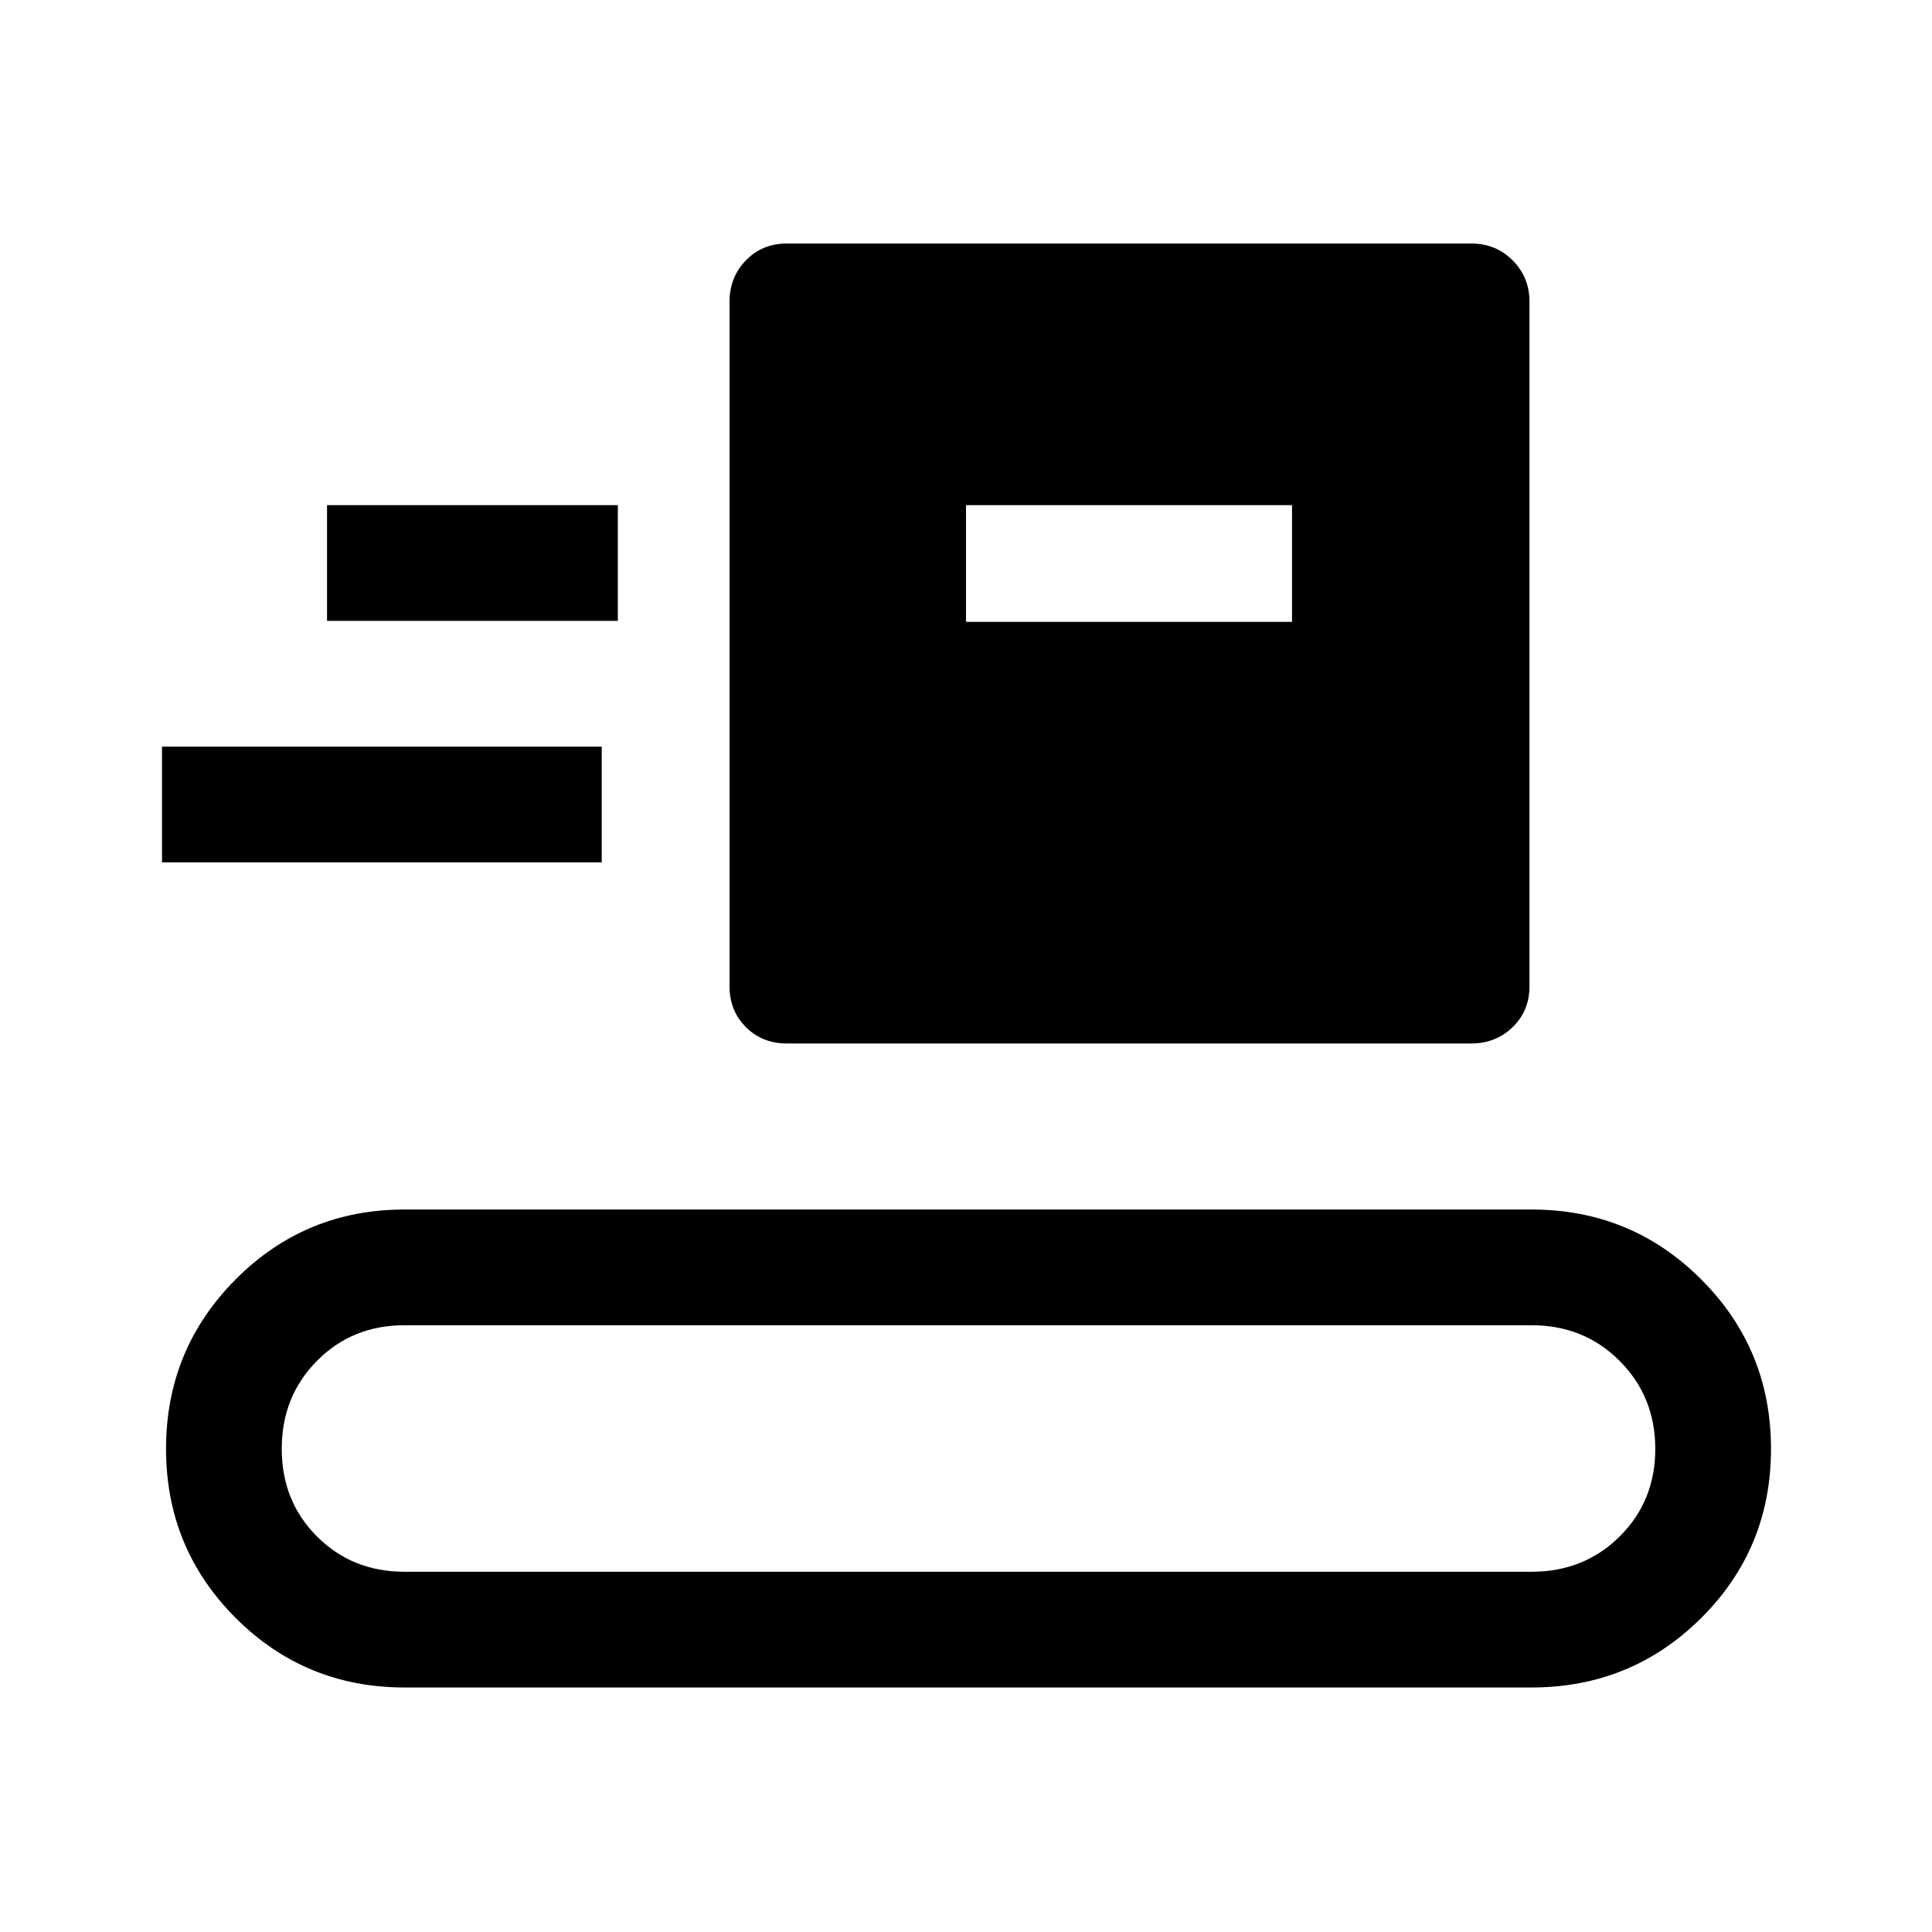 <svg xmlns="http://www.w3.org/2000/svg" height="48" viewBox="0 -960 960 960" width="48"><path d="M201-121.5q-49.37 0-83.94-34.59-34.56-34.59-34.56-84t34.56-84.16Q151.63-359 201-359h560q49.58 0 84.29 34.69Q880-289.62 880-240.06T845.29-156q-34.71 34.5-84.29 34.5H201Zm0-57.5h560q26.14 0 43.82-17.55 17.68-17.56 17.68-43.5 0-25.95-17.68-43.7Q787.14-301.5 761-301.5H201q-25.93 0-43.46 17.65Q140-266.19 140-240.1q0 26.1 17.54 43.6Q175.07-179 201-179Zm190-262.5q-12.25 0-20.37-8.13-8.13-8.12-8.13-20.37v-340q0-12.25 8.13-20.63Q378.75-839 391-839h340q12.25 0 20.63 8.37Q760-822.25 760-810v340q0 12.25-8.37 20.37-8.38 8.13-20.63 8.13H391Zm-310.5-90V-589H299v57.5H80.5ZM480-651h162v-58H480v58Zm-317.5-.5H307V-709H162.5v57.5Z"/></svg>